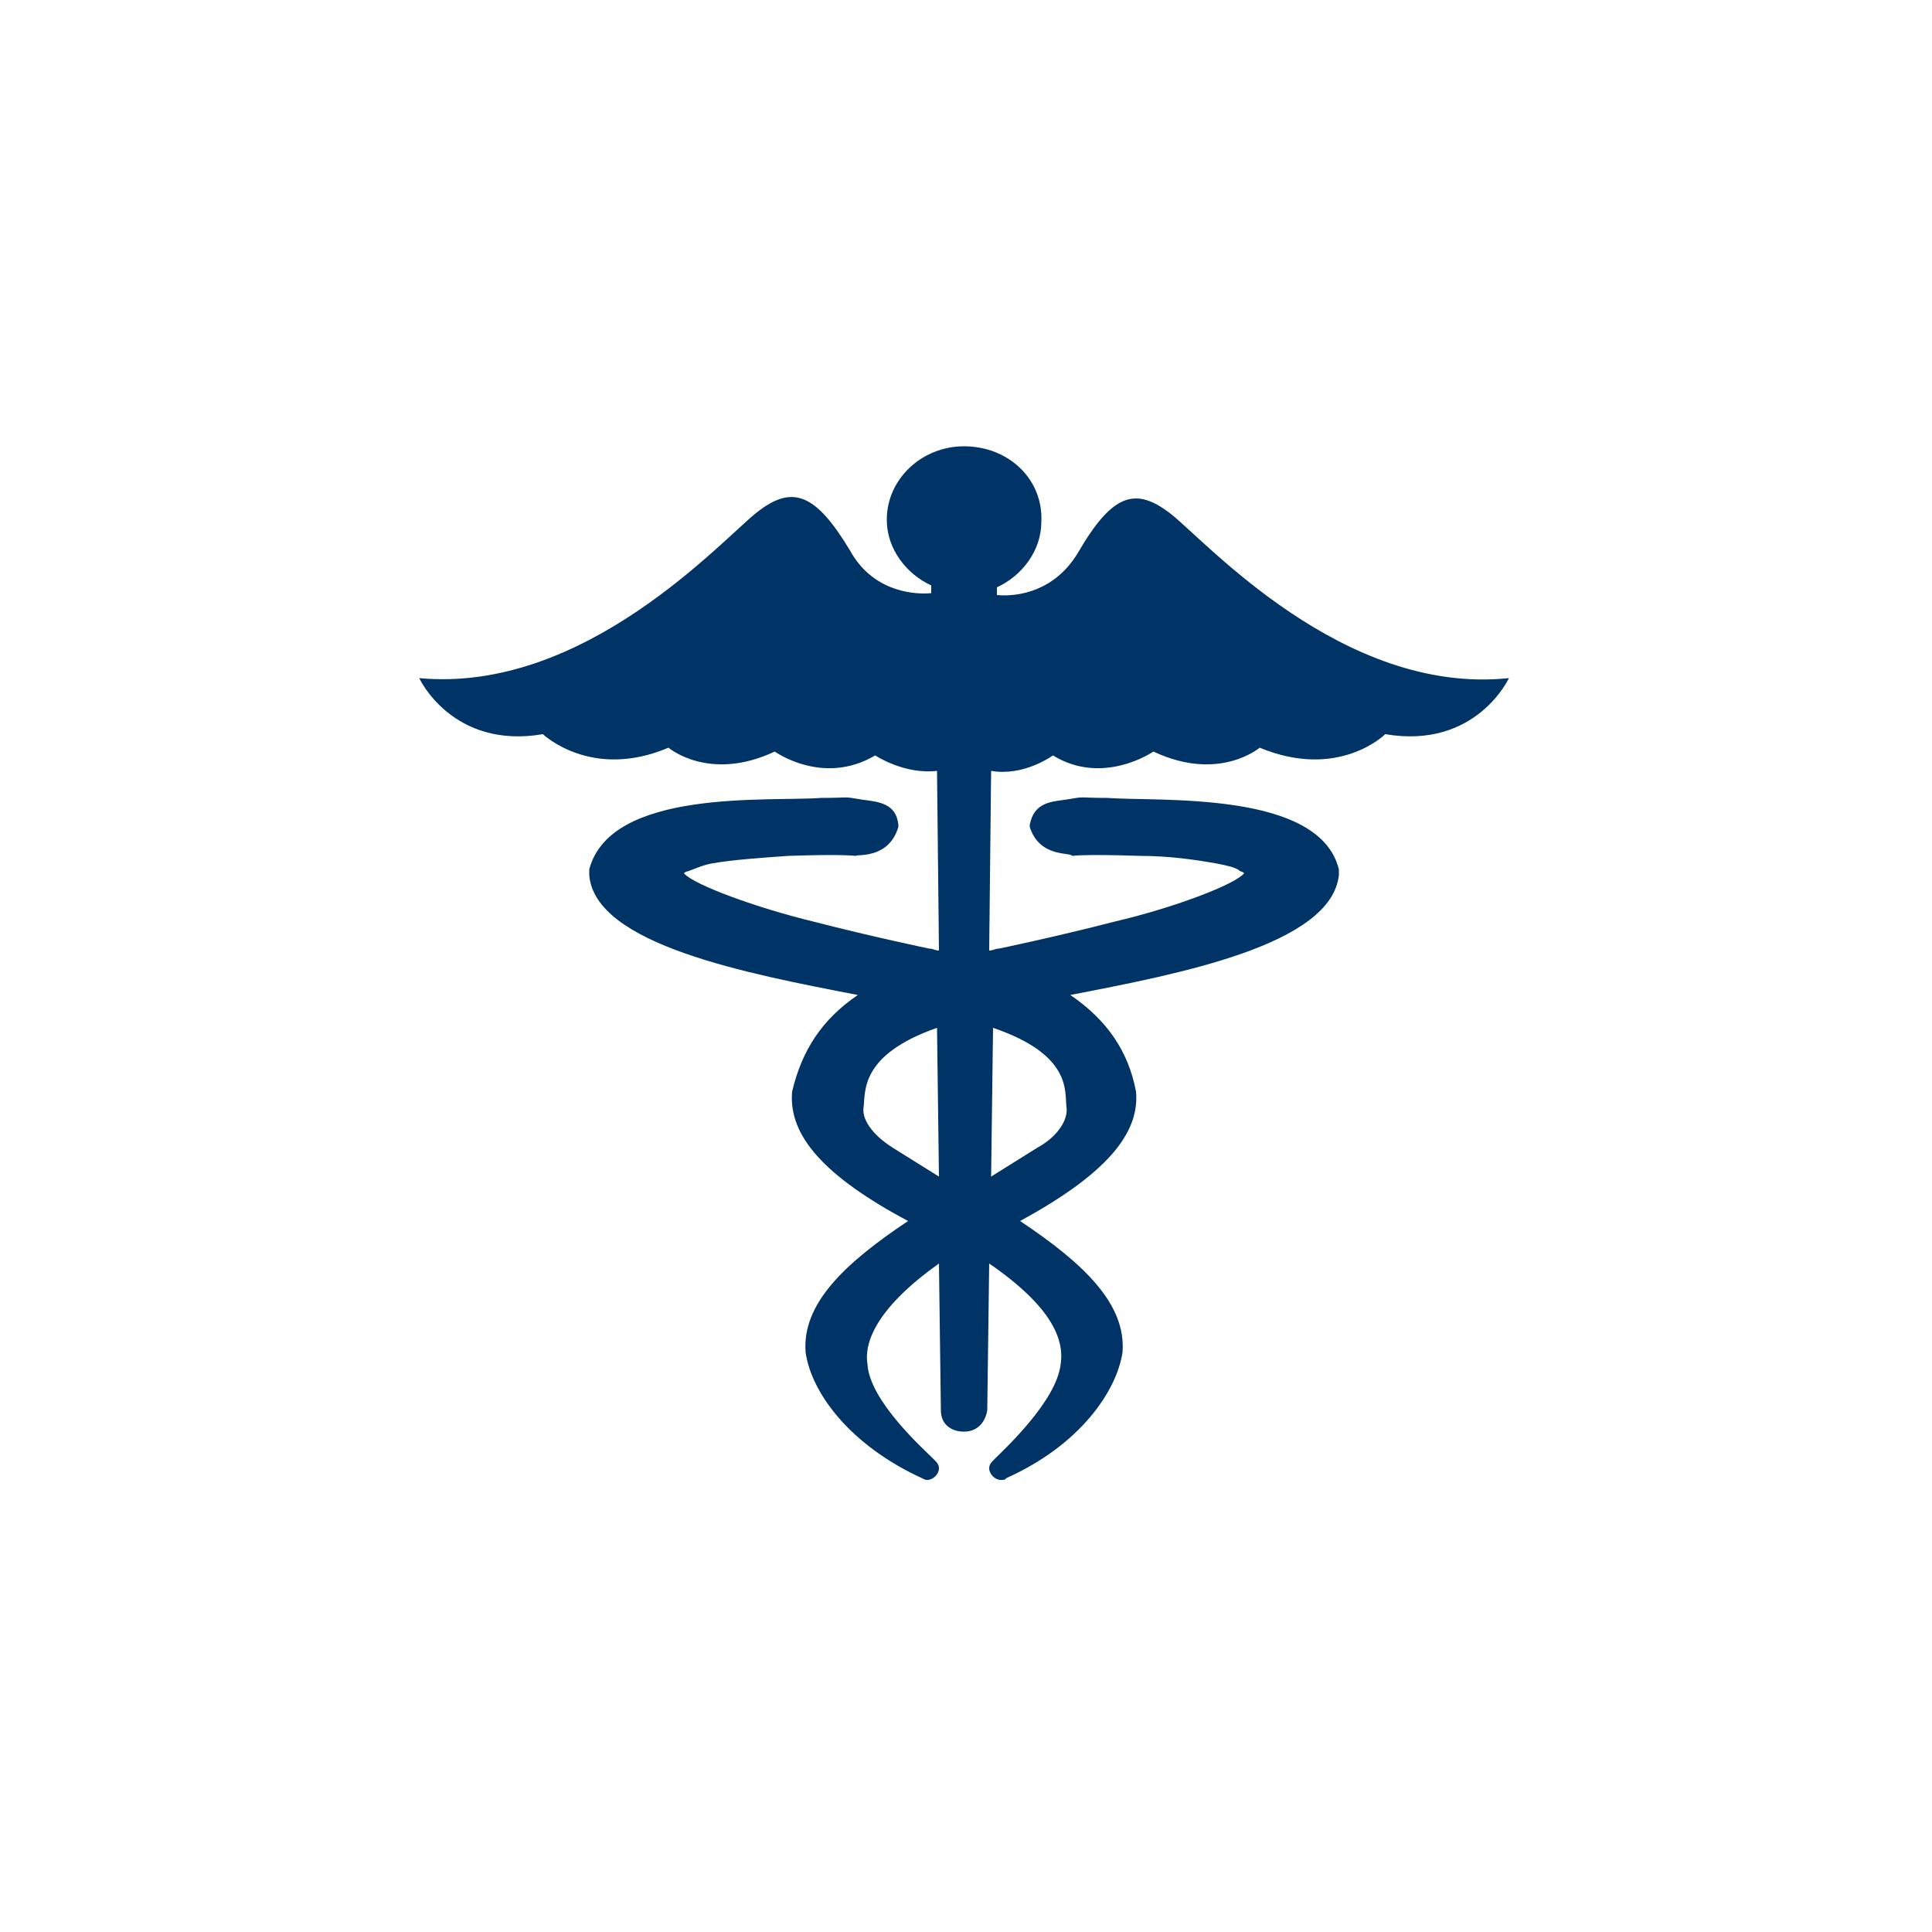 <?xml version="1.0" encoding="iso-8859-1"?>
<!-- Generator: Adobe Illustrator 25.4.1, SVG Export Plug-In . SVG Version: 6.00 Build 0)  -->
<svg version="1.1"
	 id="svg8" xmlns:cc="http://creativecommons.org/ns#" xmlns:dc="http://purl.org/dc/elements/1.1/" xmlns:inkscape="http://www.inkscape.org/namespaces/inkscape" xmlns:rdf="http://www.w3.org/1999/02/22-rdf-syntax-ns#" xmlns:sodipodi="http://sodipodi.sourceforge.net/DTD/sodipodi-0.dtd" xmlns:svg="http://www.w3.org/2000/svg"
	 xmlns="http://www.w3.org/2000/svg" xmlns:xlink="http://www.w3.org/1999/xlink" x="0px" y="0px" viewBox="0 0 100 100"
	 style="enable-background:new 0 0 100 100;" xml:space="preserve">
<sodipodi:namedview  bordercolor="#666666" borderopacity="1.0" id="base" inkscape:current-layer="layer3" inkscape:cx="-152" inkscape:cy="148.61928" inkscape:document-units="px" inkscape:guide-bbox="true" inkscape:lockguides="false" inkscape:pageopacity="0.0" inkscape:pageshadow="2" inkscape:window-height="657" inkscape:window-maximized="1" inkscape:window-width="1280" inkscape:window-x="-8" inkscape:window-y="-8" inkscape:zoom="1" pagecolor="#ffffff" showgrid="false" showguides="true" units="px">
	<sodipodi:guide  id="guide5700" inkscape:locked="false" orientation="0,1" position="-0.93,23.875"></sodipodi:guide>
	<sodipodi:guide  id="guide5726" inkscape:locked="false" orientation="0,1" position="-26.099,26.473"></sodipodi:guide>
	<sodipodi:guide  id="guide5880" inkscape:locked="false" orientation="0,1" position="104.51,-2.91"></sodipodi:guide>
	<sodipodi:guide  id="guide6001" inkscape:locked="false" orientation="0,1" position="-44.808,29.092"></sodipodi:guide>
	<sodipodi:guide  id="guide6005" inkscape:locked="false" orientation="0,1" position="-46.304,58.278"></sodipodi:guide>
	<sodipodi:guide  id="guide6736" inkscape:locked="false" orientation="0,1" position="-0.103,20.205"></sodipodi:guide>
	<sodipodi:guide  id="guide6738" inkscape:locked="false" orientation="0,1" position="-0.438,22.875"></sodipodi:guide>
	<inkscape:grid  id="grid2386" type="xygrid"></inkscape:grid>
</sodipodi:namedview>
<g id="g1180" transform="translate(0,-229.267)" inkscape:groupmode="layer" inkscape:label="halo:always" style="display:none;">
	<g id="g1210" inkscape:groupmode="layer" inkscape:label="-gray-halo:iter3" style="display:inline;">
		<g id="circle1208">
			<path style="fill:#919395;" d="M50,329.3c-27.6,0-50-22.4-50-50s22.4-50,50-50s50,22.4,50,50S77.6,329.3,50,329.3z M50,237.9
				c-22.8,0-41.4,18.6-41.4,41.4s18.6,41.4,41.4,41.4s41.4-18.6,41.4-41.4S72.8,237.9,50,237.9z"/>
		</g>
	</g>
	<g id="g1206" inkscape:groupmode="layer" inkscape:label="-red-halo:iter3" style="display:inline;">
		<g id="circle1204">
			<path style="fill:#C52038;" d="M50,329.3c-27.6,0-50-22.4-50-50s22.4-50,50-50s50,22.4,50,50S77.6,329.3,50,329.3z M50,237.9
				c-22.8,0-41.4,18.6-41.4,41.4s18.6,41.4,41.4,41.4s41.4-18.6,41.4-41.4S72.8,237.9,50,237.9z"/>
		</g>
	</g>
	<g id="g1202" inkscape:groupmode="layer" inkscape:label="-green-halo:iter3" style="display:inline;">
		<g id="circle1200">
			<path style="fill:#5E9C42;" d="M50,329.3c-27.6,0-50-22.4-50-50s22.4-50,50-50s50,22.4,50,50S77.6,329.3,50,329.3z M50,237.9
				c-22.8,0-41.4,18.6-41.4,41.4s18.6,41.4,41.4,41.4s41.4-18.6,41.4-41.4S72.8,237.9,50,237.9z"/>
		</g>
	</g>
	<g id="layer18" inkscape:groupmode="layer" inkscape:label="-yellow-halo:iter3" style="display:inline;">
		<g id="circle1178-4">
			<path style="fill:#FBBA16;" d="M50,329.3c-27.6,0-50-22.4-50-50s22.4-50,50-50s50,22.4,50,50S77.6,329.3,50,329.3z M50,237.9
				c-22.8,0-41.4,18.6-41.4,41.4s18.6,41.4,41.4,41.4s41.4-18.6,41.4-41.4S72.8,237.9,50,237.9z"/>
		</g>
	</g>
</g>
<path id="path1831" inkscape:connector-curvature="0" inkscape:export-filename="C:\Users\Charlotte Abel\Documents\Symbology\Final-to-FEMA\health-and-medical-icon-only-gray.png" inkscape:export-xdpi="96" inkscape:export-ydpi="96" sodipodi:nodetypes="cscccccccccccccccccccccccccccccccccccccccccccccccccccccccccccccccccccccccccccsccccccccccccc" style="fill:#003366;" d="
	M49.9,23.1c-0.55,0-1.075,0.106-1.553,0.299s-0.909,0.471-1.272,0.815c-0.362,0.344-0.656,0.753-0.859,1.207
	c-0.203,0.455-0.316,0.955-0.316,1.48c0,0.375,0.062,0.738,0.176,1.08c0.114,0.342,0.28,0.664,0.486,0.958
	c0.207,0.294,0.453,0.559,0.73,0.789c0.277,0.23,0.583,0.423,0.908,0.573v0.1v0.1v0.1v0.1c-0.275,0.025-0.606,0.025-0.966-0.02
	s-0.747-0.136-1.134-0.292c-0.388-0.156-0.775-0.378-1.134-0.686S44.275,29,44,28.5c-0.45-0.75-0.863-1.337-1.256-1.775
	S41.975,26,41.6,25.85s-0.75-0.162-1.144-0.05s-0.806,0.35-1.256,0.7c-0.45,0.35-1.231,1.113-2.284,2.047
	c-1.053,0.934-2.378,2.041-3.916,3.078c-1.538,1.038-3.287,2.006-5.191,2.666C25.906,34.95,23.85,35.3,21.7,35.1
	c0,0,0.106,0.231,0.339,0.566c0.233,0.334,0.592,0.772,1.099,1.184c0.507,0.413,1.16,0.8,1.98,1.034
	C25.938,38.119,26.925,38.2,28.1,38c0,0,0.156,0.15,0.453,0.348c0.297,0.198,0.734,0.445,1.297,0.639
	c0.562,0.194,1.25,0.335,2.047,0.321c0.797-0.014,1.703-0.183,2.703-0.608c0,0,0.131,0.112,0.381,0.256
	c0.25,0.144,0.619,0.319,1.094,0.444s1.056,0.2,1.731,0.144C38.481,39.488,39.25,39.3,40.1,38.9c0,0,0.156,0.112,0.433,0.256
	c0.277,0.144,0.674,0.319,1.155,0.444c0.481,0.125,1.047,0.2,1.66,0.144c0.614-0.056,1.277-0.244,1.951-0.644
	c0,0,0.094,0.062,0.261,0.153c0.167,0.091,0.408,0.209,0.702,0.322c0.293,0.112,0.64,0.219,1.02,0.284S48.075,39.95,48.5,39.9
	l0.025,2.325l0.025,2.325l0.025,2.325L48.6,49.2c-0.05,0-0.094-0.006-0.134-0.016c-0.041-0.009-0.078-0.022-0.116-0.034
	s-0.075-0.025-0.116-0.034C48.194,49.106,48.15,49.1,48.1,49.1c0,0-0.181-0.037-0.502-0.106c-0.32-0.069-0.78-0.169-1.336-0.294
	c-0.556-0.125-1.209-0.275-1.917-0.444c-0.708-0.169-1.47-0.356-2.245-0.556c-0.725-0.175-1.475-0.381-2.2-0.602
	c-0.725-0.22-1.425-0.455-2.05-0.686c-0.625-0.231-1.175-0.459-1.6-0.667c-0.425-0.208-0.725-0.395-0.85-0.545
	c0,0,0.006-0.006,0.017-0.016s0.026-0.022,0.045-0.034c0.019-0.013,0.041-0.025,0.064-0.034C35.55,45.106,35.575,45.1,35.6,45.1
	c0.075-0.025,0.156-0.056,0.244-0.091c0.088-0.034,0.181-0.072,0.281-0.109c0.1-0.037,0.206-0.075,0.319-0.109
	c0.113-0.034,0.231-0.066,0.356-0.091c0.275-0.05,0.575-0.094,0.892-0.133c0.317-0.039,0.652-0.073,0.996-0.104
	c0.344-0.031,0.697-0.059,1.051-0.086s0.71-0.052,1.061-0.077c0.725-0.025,1.3-0.037,1.756-0.042
	c0.456-0.005,0.794-0.001,1.044,0.005s0.412,0.016,0.519,0.023c0.106,0.008,0.156,0.014,0.181,0.014
	c0-0.025,0.106-0.025,0.273-0.037c0.167-0.013,0.396-0.038,0.639-0.113c0.243-0.075,0.503-0.2,0.732-0.412
	c0.23-0.212,0.43-0.512,0.555-0.938v-0.025V42.75v-0.025V42.7c-0.025-0.275-0.1-0.487-0.211-0.653
	c-0.111-0.166-0.258-0.284-0.427-0.372c-0.168-0.087-0.359-0.144-0.557-0.184C45.106,41.45,44.9,41.425,44.7,41.4
	c-0.3-0.05-0.487-0.081-0.625-0.1s-0.225-0.025-0.325-0.025s-0.213,0.006-0.4,0.013C43.162,41.294,42.9,41.3,42.5,41.3
	c-0.675,0.05-1.694,0.044-2.859,0.072c-1.166,0.028-2.478,0.091-3.741,0.278c-1.263,0.188-2.475,0.5-3.441,1.028
	C31.494,43.206,30.775,43.95,30.5,45c0,0.025,0,0.05,0,0.075c0,0.025,0,0.05,0,0.075s0,0.05,0,0.075c0,0.025,0,0.05,0,0.075
	c0.075,0.9,0.625,1.669,1.497,2.333c0.872,0.664,2.066,1.223,3.428,1.704c1.362,0.481,2.894,0.885,4.441,1.236
	c1.547,0.352,3.109,0.652,4.534,0.927c-0.475,0.325-0.894,0.669-1.263,1.034c-0.369,0.366-0.687,0.753-0.962,1.166
	c-0.275,0.413-0.506,0.85-0.7,1.316c-0.194,0.466-0.35,0.959-0.475,1.484c-0.05,0.575,0.031,1.138,0.248,1.694
	c0.217,0.556,0.57,1.106,1.064,1.656s1.128,1.1,1.907,1.656c0.78,0.556,1.705,1.119,2.781,1.694
	c-0.825,0.55-1.581,1.094-2.249,1.639c-0.667,0.545-1.246,1.092-1.715,1.648c-0.469,0.557-0.828,1.122-1.057,1.705
	c-0.23,0.583-0.33,1.183-0.28,1.808c0.075,0.525,0.256,1.088,0.544,1.662c0.287,0.575,0.681,1.163,1.181,1.738
	c0.5,0.575,1.106,1.138,1.819,1.662c0.713,0.525,1.531,1.013,2.456,1.438l0,0l0,0l0,0l0,0c0.05,0.025,0.087,0.044,0.117,0.058
	s0.052,0.024,0.071,0.03c0.019,0.006,0.034,0.009,0.051,0.01C47.956,76.6,47.975,76.6,48,76.6c0.075,0,0.15-0.019,0.22-0.052
	c0.07-0.033,0.136-0.08,0.192-0.136s0.103-0.122,0.136-0.192C48.581,76.15,48.6,76.075,48.6,76c0-0.05-0.006-0.094-0.019-0.134
	s-0.031-0.078-0.056-0.116s-0.056-0.075-0.094-0.116C48.394,75.594,48.35,75.55,48.3,75.5c-0.125-0.125-0.394-0.375-0.728-0.709
	c-0.334-0.334-0.734-0.753-1.122-1.216s-0.763-0.969-1.047-1.478S44.925,71.075,44.9,70.6c-0.05-0.3-0.037-0.637,0.058-1.009
	c0.095-0.372,0.273-0.778,0.554-1.216s0.666-0.906,1.174-1.403c0.508-0.497,1.139-1.022,1.914-1.572l0.025,1.9l0.025,1.9l0.025,1.9
	L48.7,73l0,0l0,0l0,0l0,0c0,0.175,0.031,0.331,0.089,0.467c0.058,0.136,0.142,0.251,0.249,0.345
	c0.106,0.094,0.234,0.166,0.379,0.215c0.145,0.049,0.308,0.074,0.483,0.074s0.331-0.031,0.469-0.088
	c0.138-0.056,0.256-0.137,0.356-0.237s0.181-0.219,0.244-0.35S51.075,73.15,51.1,73l0,0l0,0l0,0l0,0l0.025-1.9l0.025-1.9l0.025-1.9
	l0.025-1.9c0.8,0.55,1.444,1.069,1.956,1.558c0.513,0.489,0.894,0.949,1.169,1.38c0.275,0.431,0.444,0.834,0.531,1.211
	c0.087,0.376,0.094,0.727,0.044,1.051c-0.05,0.475-0.256,0.988-0.545,1.497c-0.289,0.509-0.661,1.016-1.043,1.478
	c-0.381,0.463-0.771,0.881-1.098,1.216S51.625,75.375,51.5,75.5c-0.05,0.05-0.094,0.094-0.131,0.134s-0.069,0.078-0.094,0.116
	s-0.044,0.075-0.056,0.116S51.2,75.95,51.2,76c0,0.075,0.019,0.15,0.052,0.22s0.08,0.136,0.136,0.192
	c0.056,0.057,0.121,0.104,0.192,0.136S51.725,76.6,51.8,76.6c0.05,0,0.087,0,0.117-0.002c0.03-0.001,0.052-0.004,0.071-0.01
	c0.019-0.007,0.034-0.016,0.051-0.03s0.036-0.033,0.061-0.058l0,0l0,0l0,0l0,0c0.95-0.425,1.781-0.919,2.498-1.451
	c0.717-0.533,1.32-1.104,1.814-1.686s0.878-1.172,1.158-1.742C57.85,71.05,58.025,70.5,58.1,70c0.05-0.625-0.05-1.225-0.28-1.808
	c-0.23-0.583-0.589-1.148-1.057-1.704c-0.469-0.556-1.047-1.104-1.714-1.649S53.625,63.75,52.8,63.2c1.1-0.6,2.038-1.181,2.822-1.75
	s1.416-1.125,1.903-1.675s0.831-1.094,1.041-1.638c0.209-0.544,0.284-1.088,0.234-1.638c-0.1-0.525-0.244-1.019-0.433-1.484
	c-0.189-0.466-0.424-0.903-0.705-1.316c-0.281-0.412-0.61-0.8-0.986-1.166c-0.376-0.366-0.802-0.709-1.277-1.034
	c1.425-0.275,2.981-0.575,4.52-0.926c1.539-0.352,3.061-0.755,4.418-1.236s2.547-1.041,3.424-1.705
	C68.637,46.969,69.2,46.2,69.3,45.3c0-0.025,0-0.05,0-0.075c0-0.025,0-0.05,0-0.075c0-0.025,0-0.05,0-0.075c0-0.025,0-0.05,0-0.075
	c-0.25-1.025-0.956-1.756-1.917-2.28c-0.961-0.523-2.176-0.839-3.445-1.032s-2.59-0.265-3.764-0.302
	C59,41.35,57.975,41.35,57.3,41.3c-0.4,0-0.662-0.006-0.85-0.013c-0.188-0.006-0.3-0.013-0.4-0.013s-0.188,0.006-0.325,0.025
	c-0.137,0.019-0.325,0.05-0.625,0.1c-0.2,0.025-0.4,0.05-0.591,0.091c-0.191,0.041-0.372,0.097-0.534,0.184
	c-0.162,0.087-0.306,0.206-0.422,0.372c-0.116,0.166-0.203,0.378-0.253,0.653v0.025v0.025v0.025V42.8
	c0.125,0.4,0.319,0.681,0.541,0.881c0.222,0.2,0.472,0.319,0.709,0.394s0.462,0.106,0.634,0.131
	c0.172,0.025,0.291,0.044,0.316,0.094c0,0,0.037-0.006,0.139-0.014s0.267-0.017,0.523-0.023c0.256-0.006,0.603-0.009,1.067-0.005
	c0.464,0.005,1.046,0.017,1.771,0.042c0.375,0,0.744,0.013,1.103,0.034c0.359,0.022,0.709,0.053,1.047,0.091
	c0.338,0.038,0.663,0.081,0.972,0.128C62.431,44.6,62.725,44.65,63,44.7c0.125,0.025,0.25,0.05,0.37,0.076
	c0.12,0.027,0.236,0.055,0.343,0.085c0.106,0.032,0.203,0.066,0.285,0.105S64.15,45.05,64.2,45.1c0.025,0,0.05,0.006,0.073,0.016
	c0.023,0.009,0.045,0.022,0.064,0.034c0.019,0.013,0.034,0.025,0.045,0.034c0.011,0.009,0.017,0.016,0.017,0.016
	c-0.125,0.15-0.419,0.338-0.836,0.545c-0.417,0.208-0.958,0.436-1.576,0.667c-0.618,0.232-1.315,0.466-2.045,0.686
	c-0.73,0.22-1.492,0.427-2.242,0.602c-0.775,0.2-1.537,0.388-2.245,0.556c-0.708,0.169-1.361,0.319-1.917,0.444
	s-1.015,0.225-1.336,0.294C51.882,49.062,51.7,49.1,51.7,49.1c-0.05,0-0.094,0.006-0.134,0.016
	c-0.041,0.009-0.078,0.022-0.116,0.034c-0.038,0.013-0.075,0.025-0.116,0.034C51.294,49.194,51.25,49.2,51.2,49.2l0.025-2.325
	l0.025-2.325l0.025-2.325L51.3,39.9c0.425,0.075,0.837,0.062,1.217,0.002s0.726-0.17,1.02-0.289
	c0.294-0.119,0.535-0.247,0.702-0.346C54.406,39.169,54.5,39.1,54.5,39.1c0.65,0.4,1.3,0.588,1.909,0.644
	c0.609,0.056,1.178-0.019,1.666-0.144s0.894-0.3,1.178-0.444C59.537,39.012,59.7,38.9,59.7,38.9c0.85,0.4,1.619,0.588,2.294,0.644
	c0.675,0.056,1.256-0.019,1.731-0.144s0.844-0.3,1.094-0.444C65.069,38.812,65.2,38.7,65.2,38.7
	c1.025,0.425,1.944,0.594,2.745,0.608c0.801,0.014,1.486-0.127,2.042-0.321c0.556-0.193,0.985-0.44,1.274-0.639
	C71.55,38.15,71.7,38,71.7,38c1.175,0.2,2.162,0.119,2.983-0.116s1.474-0.622,1.98-1.034c0.506-0.412,0.866-0.85,1.099-1.184
	c0.233-0.334,0.34-0.566,0.34-0.566c-2.15,0.225-4.206-0.106-6.109-0.752s-3.653-1.605-5.191-2.636
	c-1.537-1.031-2.862-2.134-3.916-3.067c-1.053-0.933-1.834-1.695-2.284-2.045s-0.862-0.594-1.256-0.714
	c-0.394-0.12-0.769-0.117-1.144,0.026c-0.375,0.144-0.75,0.428-1.144,0.87c-0.394,0.442-0.806,1.043-1.256,1.818
	c-0.3,0.5-0.644,0.894-1.008,1.202s-0.749,0.53-1.13,0.686c-0.381,0.156-0.76,0.247-1.111,0.292
	c-0.352,0.045-0.677,0.045-0.952,0.02v-0.1v-0.1v-0.1v-0.1c0.325-0.15,0.631-0.344,0.908-0.573c0.277-0.23,0.524-0.495,0.73-0.789
	c0.206-0.294,0.372-0.616,0.486-0.958C53.838,27.738,53.9,27.375,53.9,27c0.025-0.55-0.069-1.069-0.259-1.538
	c-0.191-0.469-0.478-0.887-0.841-1.237c-0.363-0.35-0.8-0.631-1.291-0.825C51.019,23.206,50.475,23.1,49.9,23.1L49.9,23.1L49.9,23.1
	L49.9,23.1L49.9,23.1z M48.5,53.2l0.025,1.925l0.025,1.925l0.025,1.925L48.6,60.9c-0.2-0.125-0.4-0.25-0.6-0.375
	c-0.2-0.125-0.4-0.25-0.6-0.375s-0.4-0.25-0.6-0.375c-0.2-0.125-0.4-0.25-0.6-0.375c-0.275-0.175-0.513-0.356-0.713-0.539
	c-0.2-0.183-0.362-0.367-0.487-0.549c-0.125-0.181-0.212-0.359-0.263-0.529c-0.05-0.17-0.062-0.333-0.037-0.483
	c0.025-0.2,0.025-0.469,0.074-0.781s0.146-0.669,0.364-1.044c0.219-0.375,0.559-0.769,1.095-1.156
	C46.769,53.931,47.5,53.55,48.5,53.2L48.5,53.2L48.5,53.2L48.5,53.2L48.5,53.2z M51.4,53.2c1.025,0.35,1.769,0.731,2.309,1.119
	c0.541,0.388,0.878,0.781,1.091,1.156s0.3,0.731,0.341,1.044c0.041,0.312,0.034,0.581,0.059,0.781
	c0.025,0.15,0.013,0.319-0.037,0.497c-0.05,0.178-0.138,0.366-0.263,0.553s-0.288,0.375-0.487,0.553
	c-0.2,0.178-0.438,0.347-0.713,0.497c-0.2,0.125-0.4,0.25-0.6,0.375c-0.2,0.125-0.4,0.25-0.6,0.375s-0.4,0.25-0.6,0.375
	c-0.2,0.125-0.4,0.25-0.6,0.375l0.025-1.925l0.025-1.925l0.025-1.925L51.4,53.2z"/>
</svg>
